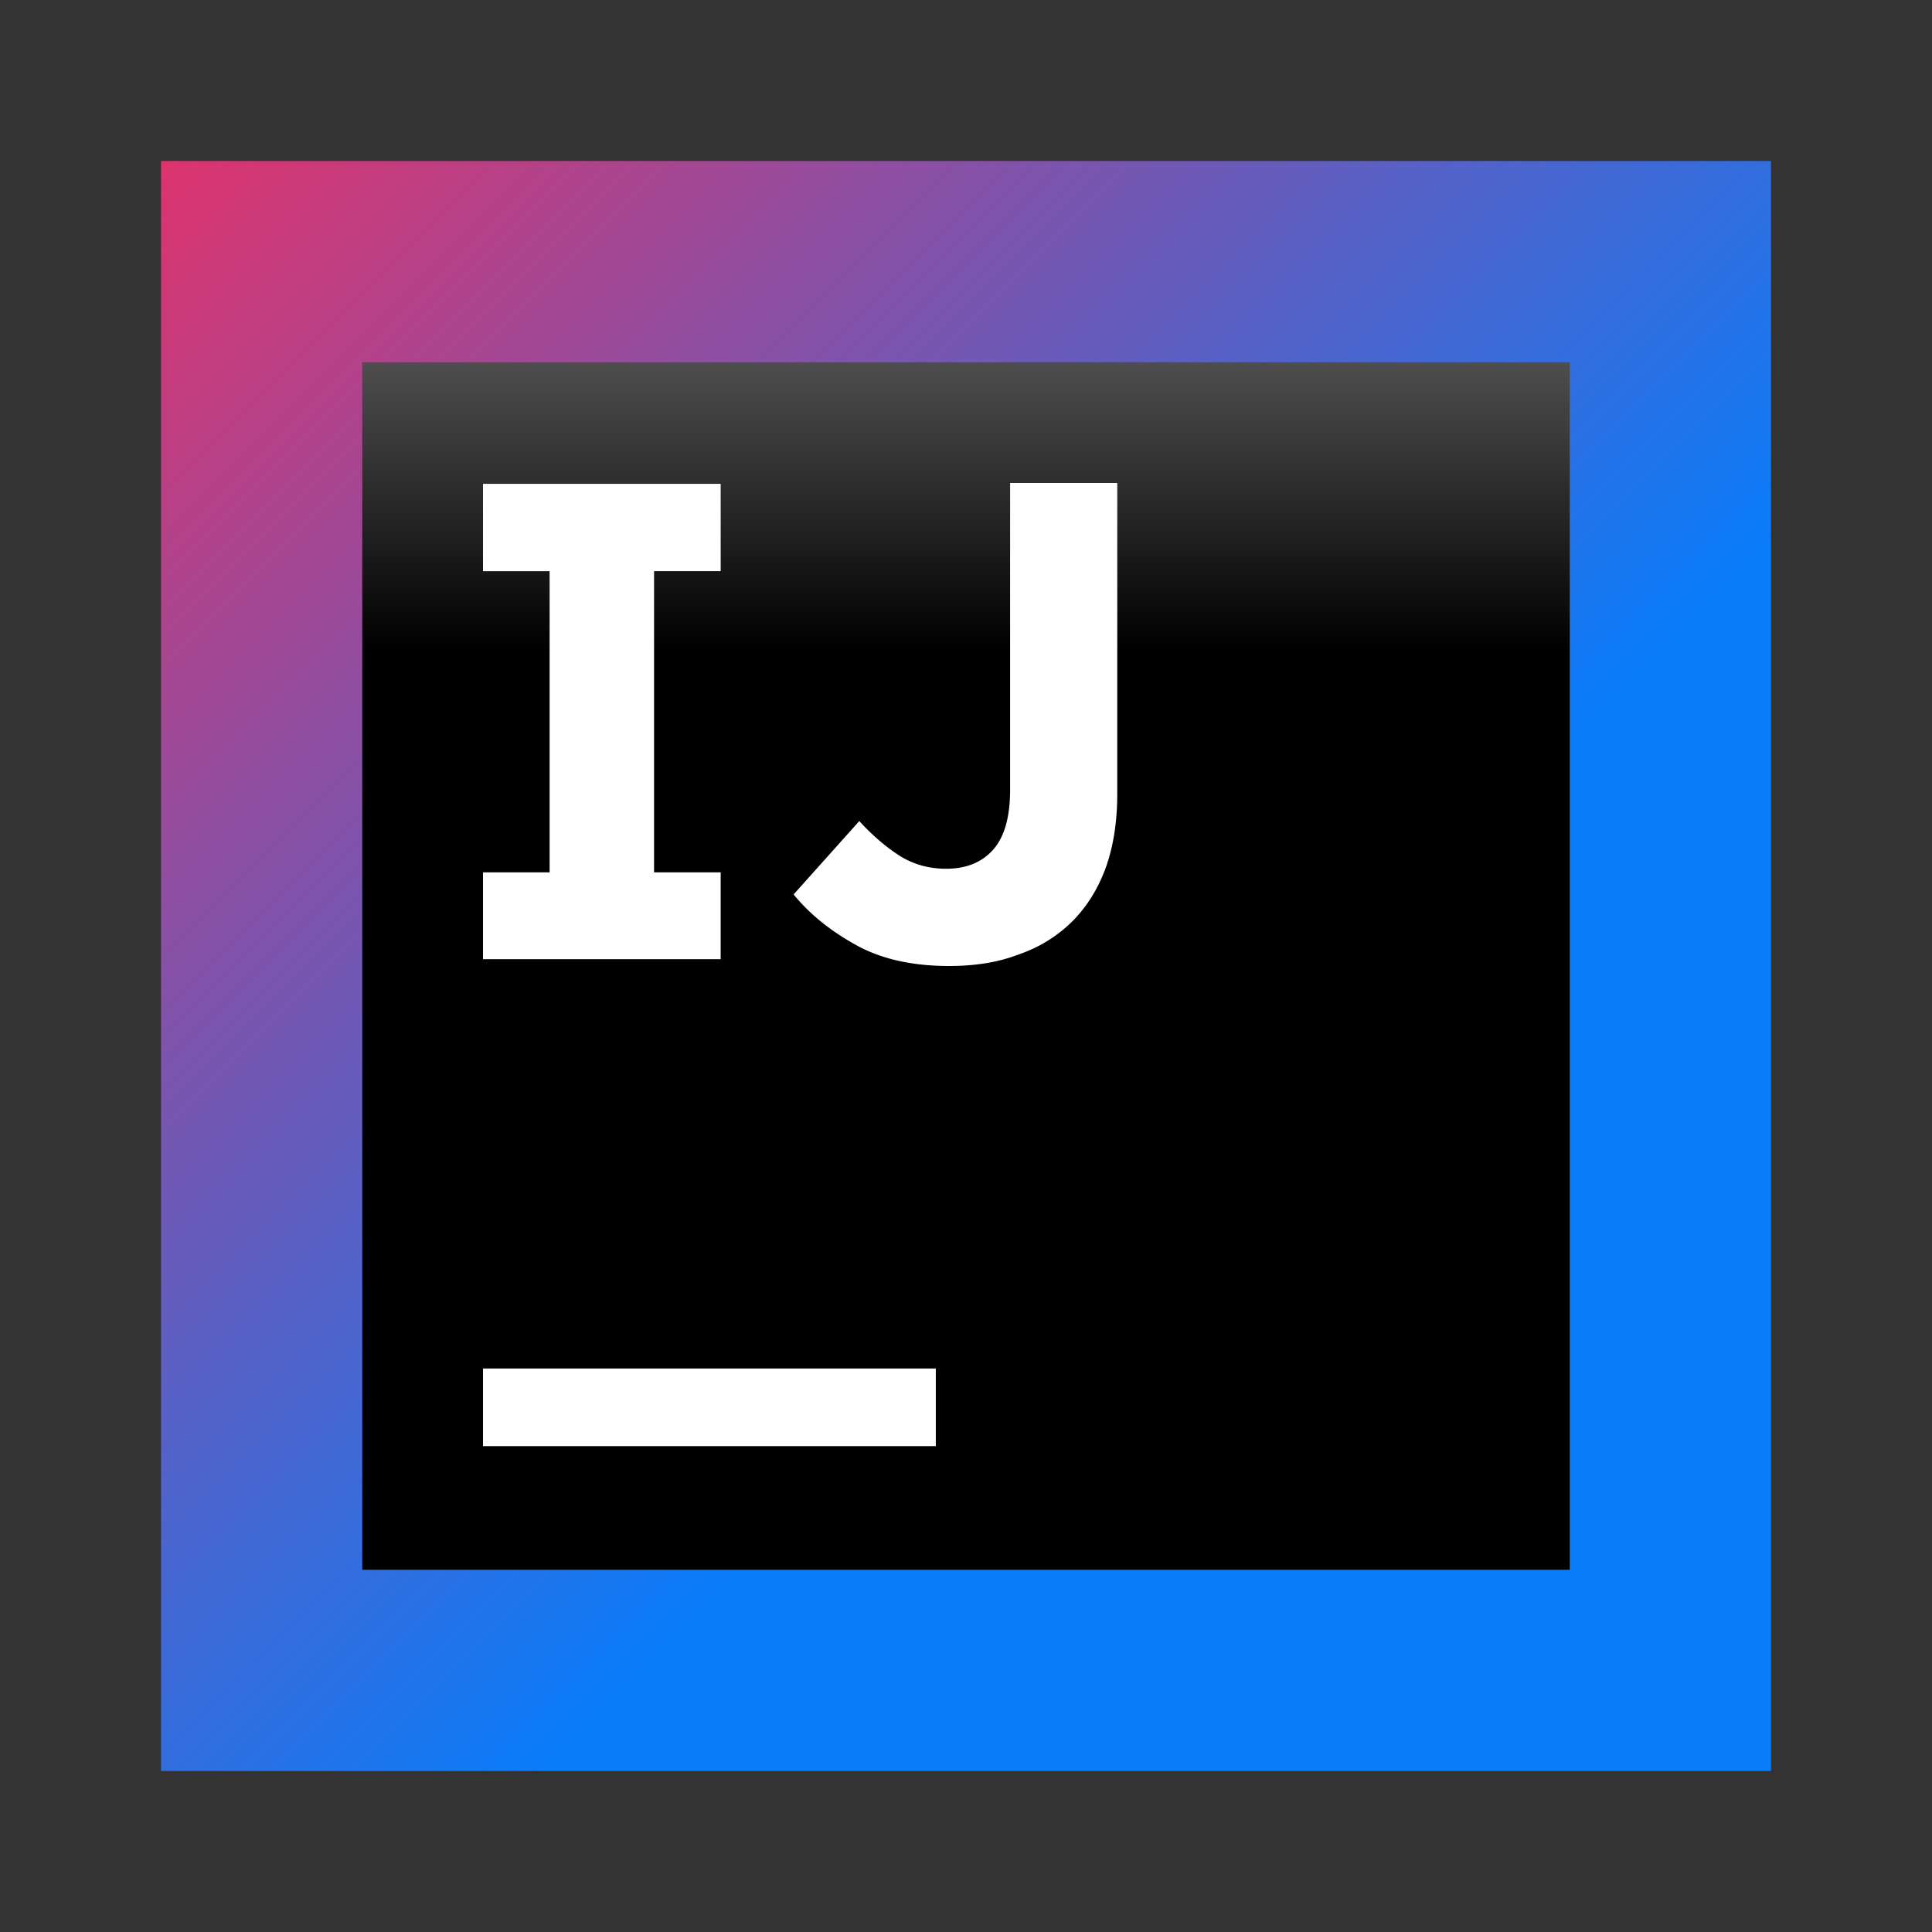 <svg width="48" height="48" viewBox="0 0 48 48" fill="none" xmlns="http://www.w3.org/2000/svg"><rect x="0" y="0" width="48" height="48" fill="#333333" stroke="none"/><rect id="frame" width="48" height="48" fill="none"/><path d="M44 4H4v40h40V4z" fill="url(#paint0_linear)"/><path d="M39 9H9v30h30V9z" fill="url(#paint1_linear)"/><path d="M23.25 34H12v1.929h11.25V34z" fill="#fff"/><path d="M17.905 14.191v-2.17H12v2.17h1.655v7.482H12v2.158h5.905v-2.158H16.25V14.19h1.655z" fill="#fff"/><path d="M23.575 24c-.917 0-1.7-.179-2.315-.526-.626-.346-1.14-.76-1.543-1.252l1.632-1.823c.336.369.683.66 1.018.872.347.213.727.313 1.14.313.493 0 .884-.156 1.164-.47.28-.313.425-.805.425-1.498V12h2.662v7.728c0 .704-.101 1.32-.291 1.845-.19.515-.47.962-.828 1.32a3.464 3.464 0 0 1-1.32.816c-.514.201-1.095.291-1.744.291z" fill="#fff"/><defs><linearGradient id="paint0_linear" x1="48.487" y1="48.457" x2="-8.016" y2="-8.046" gradientUnits="userSpaceOnUse"><stop offset=".347" stop-color="#087CFA"/><stop offset=".856" stop-color="#FE2857"/><stop offset="1" stop-color="#FE2857"/></linearGradient><linearGradient id="paint1_linear" x1="23.999" y1="1.707" x2="23.999" y2="28.611" gradientUnits="userSpaceOnUse"><stop offset=".084" stop-color="#878585"/><stop offset=".538"/></linearGradient></defs></svg>
